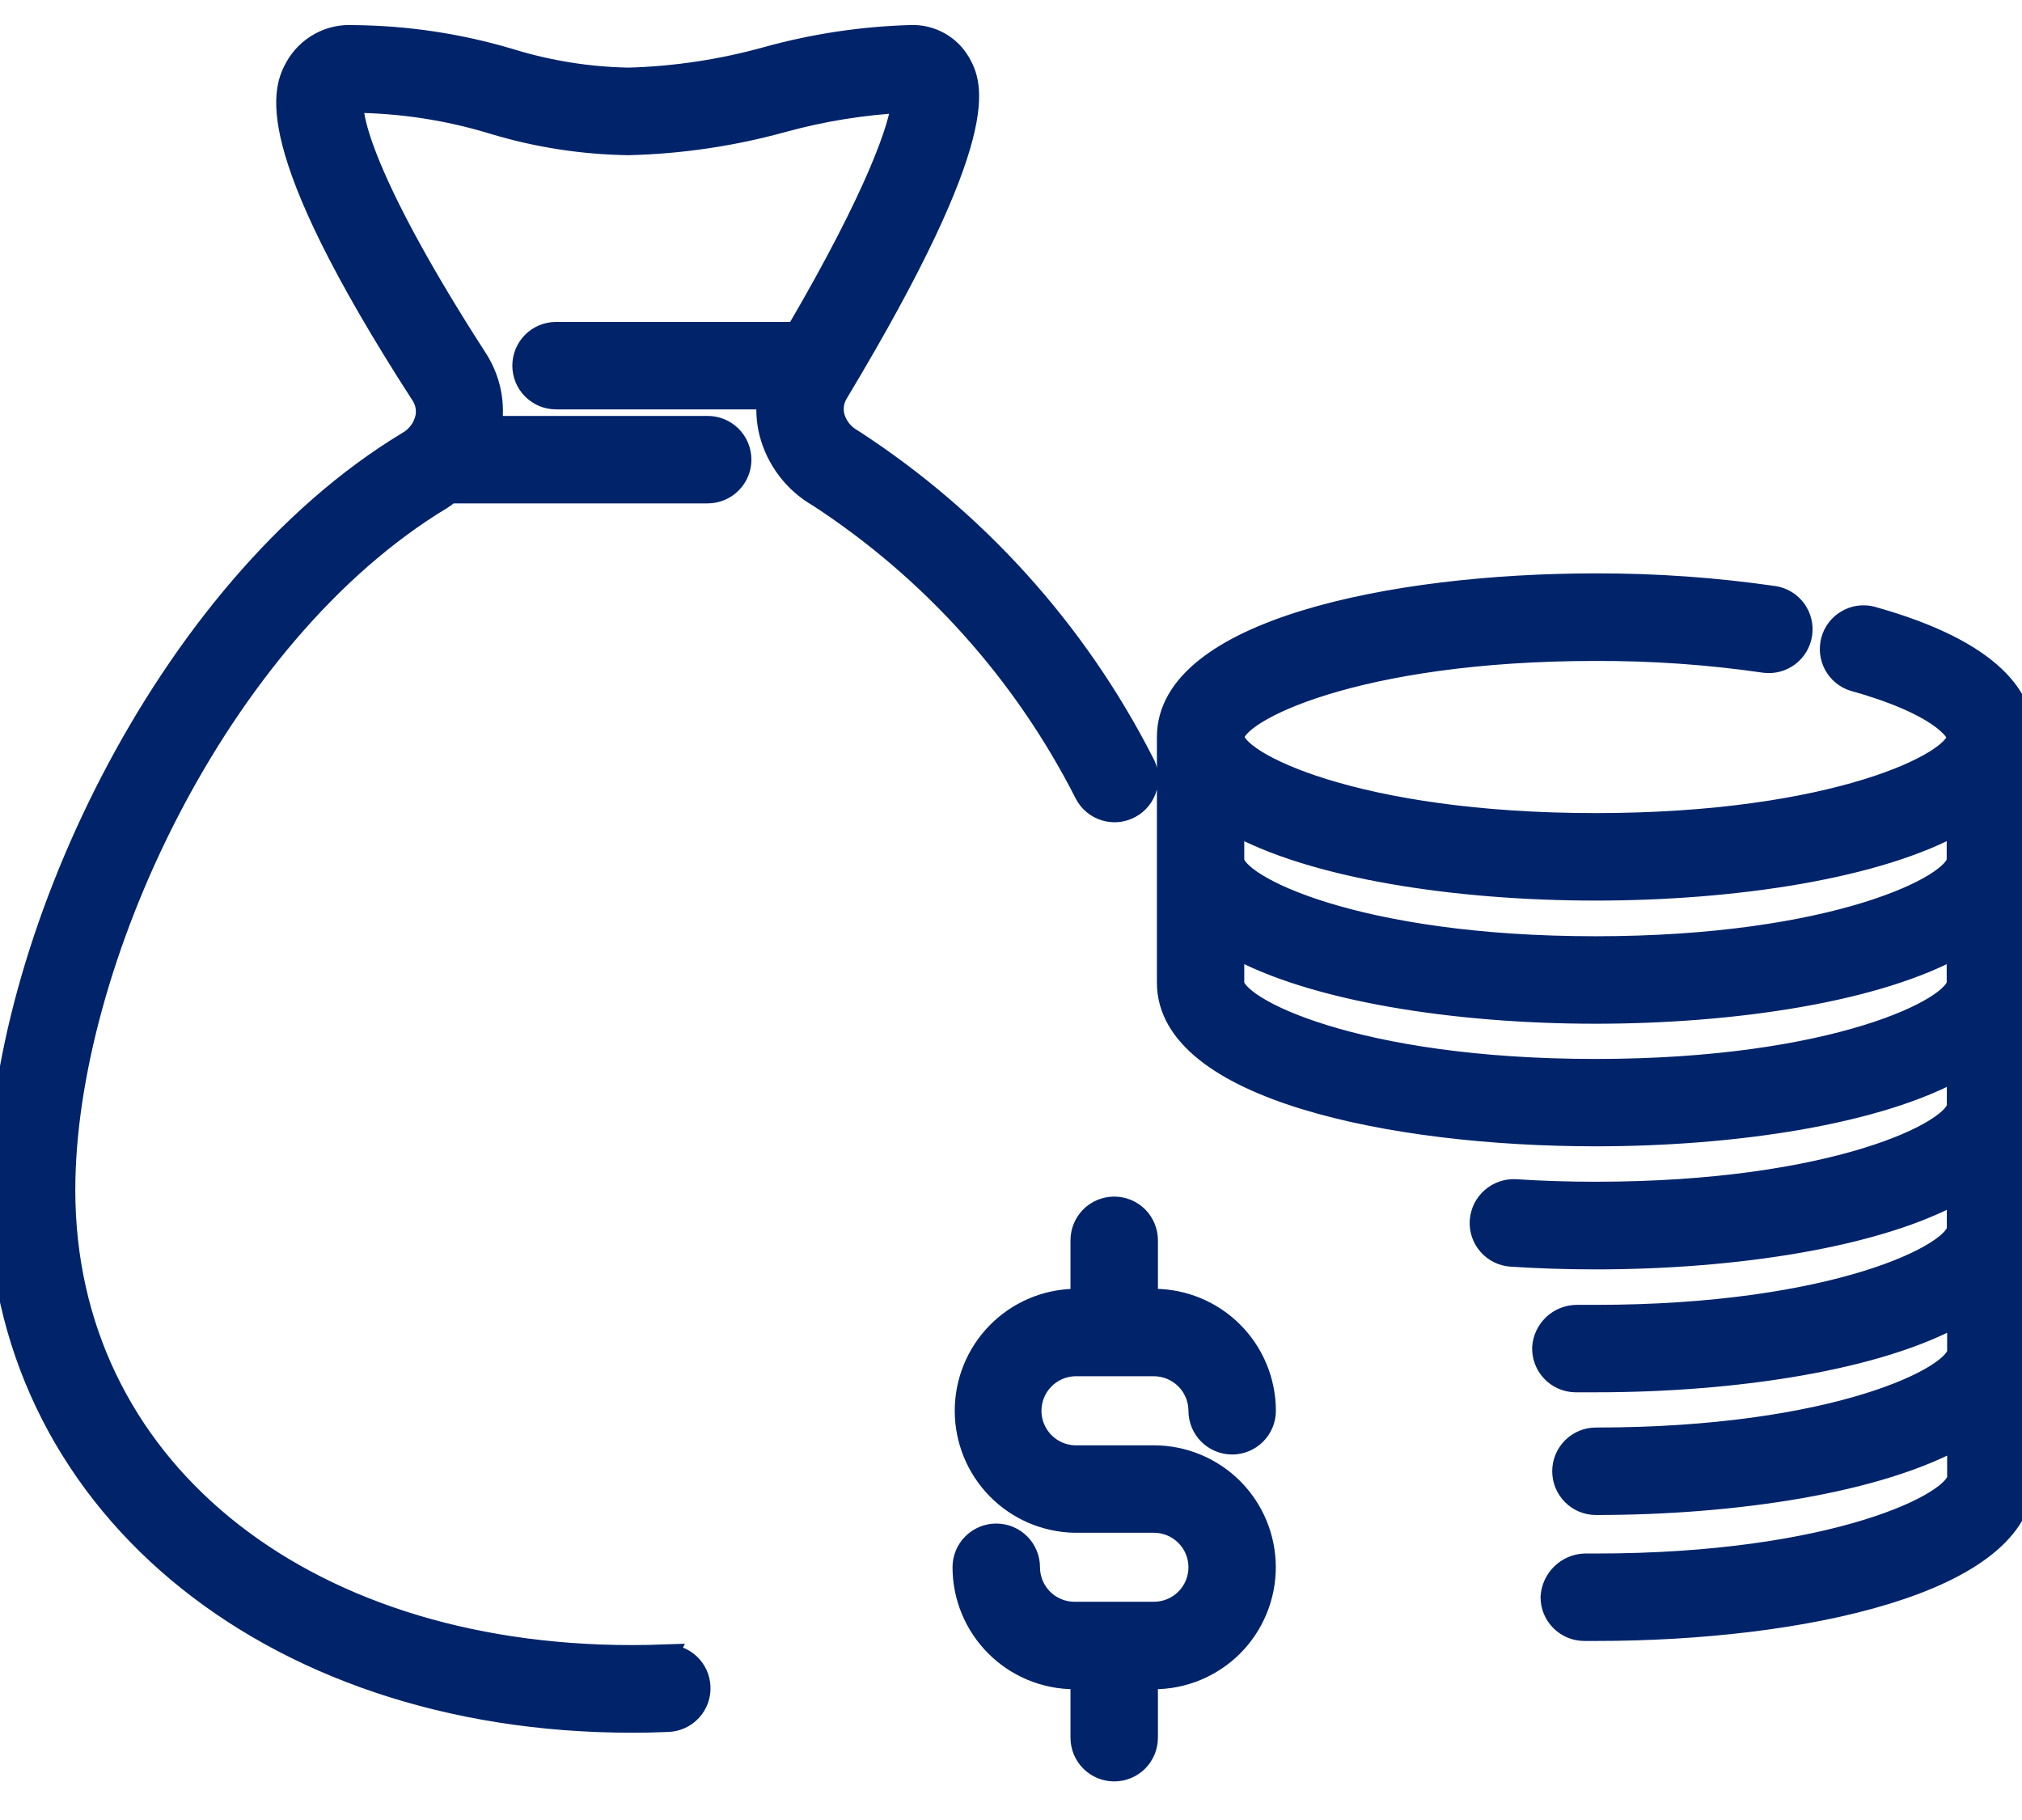<svg width="50" height="45" viewBox="0 0 50 45" fill="none" xmlns="http://www.w3.org/2000/svg">
<mask id="path-1-outside-1_2043_2365" maskUnits="userSpaceOnUse" x="-1" y="-0.082" width="52" height="45" fill="black">
<rect fill="white" x="-1" y="-0.082" width="52" height="45"/>
<path d="M28.534 39.904H26.573C26.421 39.905 26.271 39.875 26.131 39.817C25.991 39.759 25.863 39.675 25.756 39.568C25.648 39.46 25.563 39.333 25.505 39.193C25.447 39.053 25.417 38.903 25.417 38.751C25.417 38.544 25.334 38.345 25.188 38.199C25.041 38.052 24.843 37.97 24.635 37.97C24.428 37.97 24.23 38.052 24.083 38.199C23.936 38.345 23.854 38.544 23.854 38.751C23.855 39.471 24.141 40.161 24.651 40.671C25.16 41.18 25.85 41.466 26.57 41.467H26.771V42.965C26.771 43.172 26.853 43.371 27 43.517C27.146 43.664 27.345 43.746 27.552 43.746C27.759 43.746 27.958 43.664 28.105 43.517C28.251 43.371 28.333 43.172 28.333 42.965V41.467H28.532C29.253 41.467 29.943 41.181 30.453 40.672C30.962 40.162 31.248 39.471 31.248 38.751C31.248 38.031 30.962 37.34 30.453 36.831C29.943 36.322 29.253 36.036 28.532 36.036H26.573C26.273 36.027 25.988 35.901 25.779 35.686C25.57 35.47 25.453 35.182 25.453 34.882C25.453 34.582 25.57 34.294 25.779 34.078C25.988 33.863 26.273 33.737 26.573 33.728H28.534C28.84 33.729 29.133 33.85 29.349 34.066C29.566 34.283 29.687 34.576 29.688 34.882C29.688 35.089 29.77 35.287 29.916 35.434C30.063 35.58 30.262 35.663 30.469 35.663C30.676 35.663 30.875 35.58 31.021 35.434C31.168 35.287 31.25 35.089 31.25 34.882C31.249 34.161 30.963 33.471 30.454 32.962C29.945 32.453 29.254 32.167 28.534 32.166H28.333V30.667C28.333 30.46 28.251 30.261 28.105 30.114C27.958 29.968 27.759 29.886 27.552 29.886C27.345 29.886 27.146 29.968 27 30.114C26.853 30.261 26.771 30.46 26.771 30.667V32.166H26.573C25.862 32.18 25.184 32.472 24.686 32.98C24.188 33.488 23.909 34.171 23.909 34.882C23.909 35.593 24.188 36.276 24.686 36.784C25.184 37.292 25.862 37.584 26.573 37.598H28.534C28.84 37.598 29.134 37.72 29.35 37.936C29.566 38.152 29.688 38.446 29.688 38.751C29.688 39.057 29.566 39.35 29.35 39.567C29.134 39.783 28.84 39.904 28.534 39.904ZM46.268 15.289C46.07 15.24 45.862 15.271 45.687 15.374C45.511 15.476 45.383 15.643 45.329 15.839C45.275 16.035 45.299 16.244 45.396 16.422C45.494 16.601 45.657 16.734 45.851 16.794C47.965 17.381 48.441 18.044 48.441 18.223C48.441 18.875 45.383 20.404 39.456 20.404C33.529 20.404 30.471 18.875 30.471 18.223C30.471 17.571 33.527 16.042 39.456 16.042C40.858 16.037 42.259 16.135 43.647 16.337C43.849 16.361 44.052 16.305 44.214 16.182C44.376 16.058 44.483 15.876 44.513 15.675C44.543 15.474 44.493 15.269 44.375 15.103C44.256 14.938 44.077 14.826 43.877 14.79C42.413 14.578 40.935 14.473 39.456 14.477C34.376 14.477 28.908 15.649 28.908 18.221V24.299C28.908 26.871 34.376 28.043 39.456 28.043C42.871 28.043 46.454 27.511 48.441 26.381V27.338C48.441 27.99 45.383 29.519 39.456 29.519C38.776 29.519 38.114 29.498 37.477 29.456C37.27 29.444 37.067 29.514 36.911 29.651C36.755 29.787 36.659 29.979 36.644 30.186C36.636 30.288 36.65 30.391 36.682 30.489C36.715 30.587 36.767 30.677 36.835 30.754C36.903 30.832 36.985 30.895 37.077 30.94C37.17 30.986 37.27 31.012 37.373 31.019C38.045 31.063 38.742 31.086 39.456 31.086C42.871 31.086 46.454 30.553 48.441 29.419V30.375C48.441 31.027 45.383 32.563 39.456 32.563H39.199C39.155 32.563 39.13 32.563 38.991 32.563C38.786 32.564 38.589 32.643 38.44 32.783C38.291 32.924 38.2 33.116 38.187 33.32C38.181 33.527 38.257 33.728 38.399 33.879C38.541 34.03 38.738 34.119 38.945 34.125C39.049 34.125 39.115 34.125 39.158 34.125H39.263H39.465C42.879 34.125 46.462 33.592 48.449 32.459V33.415C48.449 34.067 45.392 35.596 39.465 35.596C39.257 35.596 39.059 35.678 38.912 35.825C38.766 35.971 38.683 36.17 38.683 36.377C38.683 36.584 38.766 36.783 38.912 36.93C39.059 37.076 39.257 37.159 39.465 37.159C42.879 37.159 46.462 36.625 48.449 35.497V36.529C48.449 37.181 45.392 38.711 39.465 38.711H39.184C38.981 38.719 38.787 38.803 38.642 38.946C38.496 39.089 38.408 39.28 38.395 39.484C38.393 39.691 38.473 39.89 38.618 40.038C38.763 40.186 38.961 40.271 39.168 40.273H39.465C44.532 40.276 50 39.104 50 36.532V18.223C50 17.359 49.352 16.148 46.268 15.289ZM39.453 21.967C42.868 21.967 46.451 21.435 48.438 20.305V21.262C48.438 21.914 45.38 23.449 39.453 23.449C33.526 23.449 30.468 21.919 30.468 21.262V20.305C32.454 21.435 36.042 21.967 39.453 21.967ZM39.453 26.483C33.524 26.483 30.468 24.953 30.468 24.301V23.345C32.454 24.474 36.036 25.012 39.453 25.012C42.87 25.012 46.451 24.479 48.438 23.345V24.301C48.438 24.953 45.38 26.483 39.453 26.483ZM16.458 40.959C16.183 40.969 15.906 40.975 15.625 40.975C7.344 40.975 1.562 36.224 1.562 29.422C1.562 23.875 5.312 15.672 10.905 12.302C10.981 12.255 11.045 12.198 11.114 12.146H17.5C17.707 12.146 17.906 12.064 18.052 11.917C18.199 11.771 18.281 11.572 18.281 11.365C18.281 11.158 18.199 10.959 18.052 10.812C17.906 10.666 17.707 10.584 17.5 10.584H12.099C12.206 9.996 12.084 9.391 11.759 8.89C9.119 4.799 8.605 2.959 8.701 2.481C8.711 2.487 8.723 2.49 8.734 2.489C9.908 2.497 11.073 2.674 12.196 3.016C13.282 3.346 14.409 3.521 15.544 3.537C16.827 3.505 18.101 3.317 19.338 2.976C20.319 2.706 21.326 2.543 22.342 2.489C22.314 3.077 21.73 4.816 19.712 8.26H13.75C13.543 8.26 13.344 8.342 13.198 8.488C13.051 8.635 12.969 8.834 12.969 9.041C12.969 9.248 13.051 9.447 13.198 9.593C13.344 9.74 13.543 9.822 13.75 9.822H19.023C18.984 10.113 19.001 10.409 19.073 10.694C19.157 11.018 19.304 11.321 19.507 11.587C19.709 11.853 19.963 12.075 20.253 12.242C23.065 14.073 25.346 16.613 26.866 19.605C26.913 19.698 26.979 19.781 27.059 19.848C27.139 19.915 27.231 19.965 27.331 19.996C27.43 20.026 27.535 20.037 27.639 20.027C27.742 20.016 27.843 19.985 27.934 19.935C28.026 19.886 28.107 19.818 28.172 19.736C28.237 19.655 28.285 19.561 28.313 19.461C28.341 19.36 28.349 19.256 28.336 19.152C28.323 19.049 28.29 18.949 28.238 18.859C26.584 15.619 24.104 12.873 21.05 10.897C20.938 10.835 20.84 10.751 20.76 10.65C20.681 10.55 20.623 10.434 20.588 10.311C20.562 10.207 20.557 10.099 20.573 9.993C20.589 9.887 20.627 9.786 20.683 9.695C24.604 3.172 23.971 2.052 23.704 1.57C23.585 1.365 23.413 1.195 23.205 1.081C22.997 0.966 22.762 0.91 22.525 0.919C21.327 0.953 20.138 1.132 18.983 1.451C17.863 1.764 16.709 1.939 15.546 1.972C14.546 1.954 13.553 1.795 12.598 1.5C11.345 1.126 10.044 0.931 8.736 0.921C8.457 0.903 8.178 0.964 7.932 1.098C7.686 1.232 7.483 1.432 7.346 1.676C7.083 2.159 6.385 3.44 10.449 9.734C10.51 9.824 10.552 9.927 10.571 10.034C10.591 10.142 10.588 10.252 10.562 10.359C10.53 10.485 10.473 10.604 10.393 10.708C10.314 10.812 10.214 10.899 10.1 10.964C4.062 14.607 0 23.449 0 29.422C0 37.021 6.573 42.542 15.625 42.542C15.925 42.542 16.223 42.536 16.519 42.523C16.621 42.519 16.722 42.495 16.815 42.452C16.909 42.409 16.992 42.348 17.062 42.273C17.132 42.197 17.186 42.109 17.222 42.013C17.257 41.916 17.273 41.814 17.269 41.711C17.265 41.609 17.241 41.508 17.198 41.414C17.155 41.321 17.094 41.237 17.019 41.168C16.943 41.098 16.855 41.044 16.759 41.008C16.662 40.973 16.56 40.957 16.457 40.961L16.458 40.959Z"/>
</mask>
<path d="M28.534 39.904H26.573C26.421 39.905 26.271 39.875 26.131 39.817C25.991 39.759 25.863 39.675 25.756 39.568C25.648 39.46 25.563 39.333 25.505 39.193C25.447 39.053 25.417 38.903 25.417 38.751C25.417 38.544 25.334 38.345 25.188 38.199C25.041 38.052 24.843 37.97 24.635 37.97C24.428 37.97 24.23 38.052 24.083 38.199C23.936 38.345 23.854 38.544 23.854 38.751C23.855 39.471 24.141 40.161 24.651 40.671C25.16 41.18 25.85 41.466 26.57 41.467H26.771V42.965C26.771 43.172 26.853 43.371 27 43.517C27.146 43.664 27.345 43.746 27.552 43.746C27.759 43.746 27.958 43.664 28.105 43.517C28.251 43.371 28.333 43.172 28.333 42.965V41.467H28.532C29.253 41.467 29.943 41.181 30.453 40.672C30.962 40.162 31.248 39.471 31.248 38.751C31.248 38.031 30.962 37.34 30.453 36.831C29.943 36.322 29.253 36.036 28.532 36.036H26.573C26.273 36.027 25.988 35.901 25.779 35.686C25.57 35.47 25.453 35.182 25.453 34.882C25.453 34.582 25.57 34.294 25.779 34.078C25.988 33.863 26.273 33.737 26.573 33.728H28.534C28.84 33.729 29.133 33.85 29.349 34.066C29.566 34.283 29.687 34.576 29.688 34.882C29.688 35.089 29.77 35.287 29.916 35.434C30.063 35.58 30.262 35.663 30.469 35.663C30.676 35.663 30.875 35.58 31.021 35.434C31.168 35.287 31.25 35.089 31.25 34.882C31.249 34.161 30.963 33.471 30.454 32.962C29.945 32.453 29.254 32.167 28.534 32.166H28.333V30.667C28.333 30.46 28.251 30.261 28.105 30.114C27.958 29.968 27.759 29.886 27.552 29.886C27.345 29.886 27.146 29.968 27 30.114C26.853 30.261 26.771 30.46 26.771 30.667V32.166H26.573C25.862 32.18 25.184 32.472 24.686 32.98C24.188 33.488 23.909 34.171 23.909 34.882C23.909 35.593 24.188 36.276 24.686 36.784C25.184 37.292 25.862 37.584 26.573 37.598H28.534C28.84 37.598 29.134 37.72 29.35 37.936C29.566 38.152 29.688 38.446 29.688 38.751C29.688 39.057 29.566 39.35 29.35 39.567C29.134 39.783 28.84 39.904 28.534 39.904ZM46.268 15.289C46.07 15.24 45.862 15.271 45.687 15.374C45.511 15.476 45.383 15.643 45.329 15.839C45.275 16.035 45.299 16.244 45.396 16.422C45.494 16.601 45.657 16.734 45.851 16.794C47.965 17.381 48.441 18.044 48.441 18.223C48.441 18.875 45.383 20.404 39.456 20.404C33.529 20.404 30.471 18.875 30.471 18.223C30.471 17.571 33.527 16.042 39.456 16.042C40.858 16.037 42.259 16.135 43.647 16.337C43.849 16.361 44.052 16.305 44.214 16.182C44.376 16.058 44.483 15.876 44.513 15.675C44.543 15.474 44.493 15.269 44.375 15.103C44.256 14.938 44.077 14.826 43.877 14.79C42.413 14.578 40.935 14.473 39.456 14.477C34.376 14.477 28.908 15.649 28.908 18.221V24.299C28.908 26.871 34.376 28.043 39.456 28.043C42.871 28.043 46.454 27.511 48.441 26.381V27.338C48.441 27.99 45.383 29.519 39.456 29.519C38.776 29.519 38.114 29.498 37.477 29.456C37.27 29.444 37.067 29.514 36.911 29.651C36.755 29.787 36.659 29.979 36.644 30.186C36.636 30.288 36.65 30.391 36.682 30.489C36.715 30.587 36.767 30.677 36.835 30.754C36.903 30.832 36.985 30.895 37.077 30.94C37.17 30.986 37.27 31.012 37.373 31.019C38.045 31.063 38.742 31.086 39.456 31.086C42.871 31.086 46.454 30.553 48.441 29.419V30.375C48.441 31.027 45.383 32.563 39.456 32.563H39.199C39.155 32.563 39.13 32.563 38.991 32.563C38.786 32.564 38.589 32.643 38.44 32.783C38.291 32.924 38.2 33.116 38.187 33.32C38.181 33.527 38.257 33.728 38.399 33.879C38.541 34.03 38.738 34.119 38.945 34.125C39.049 34.125 39.115 34.125 39.158 34.125H39.263H39.465C42.879 34.125 46.462 33.592 48.449 32.459V33.415C48.449 34.067 45.392 35.596 39.465 35.596C39.257 35.596 39.059 35.678 38.912 35.825C38.766 35.971 38.683 36.17 38.683 36.377C38.683 36.584 38.766 36.783 38.912 36.93C39.059 37.076 39.257 37.159 39.465 37.159C42.879 37.159 46.462 36.625 48.449 35.497V36.529C48.449 37.181 45.392 38.711 39.465 38.711H39.184C38.981 38.719 38.787 38.803 38.642 38.946C38.496 39.089 38.408 39.28 38.395 39.484C38.393 39.691 38.473 39.89 38.618 40.038C38.763 40.186 38.961 40.271 39.168 40.273H39.465C44.532 40.276 50 39.104 50 36.532V18.223C50 17.359 49.352 16.148 46.268 15.289ZM39.453 21.967C42.868 21.967 46.451 21.435 48.438 20.305V21.262C48.438 21.914 45.38 23.449 39.453 23.449C33.526 23.449 30.468 21.919 30.468 21.262V20.305C32.454 21.435 36.042 21.967 39.453 21.967ZM39.453 26.483C33.524 26.483 30.468 24.953 30.468 24.301V23.345C32.454 24.474 36.036 25.012 39.453 25.012C42.87 25.012 46.451 24.479 48.438 23.345V24.301C48.438 24.953 45.38 26.483 39.453 26.483ZM16.458 40.959C16.183 40.969 15.906 40.975 15.625 40.975C7.344 40.975 1.562 36.224 1.562 29.422C1.562 23.875 5.312 15.672 10.905 12.302C10.981 12.255 11.045 12.198 11.114 12.146H17.5C17.707 12.146 17.906 12.064 18.052 11.917C18.199 11.771 18.281 11.572 18.281 11.365C18.281 11.158 18.199 10.959 18.052 10.812C17.906 10.666 17.707 10.584 17.5 10.584H12.099C12.206 9.996 12.084 9.391 11.759 8.89C9.119 4.799 8.605 2.959 8.701 2.481C8.711 2.487 8.723 2.49 8.734 2.489C9.908 2.497 11.073 2.674 12.196 3.016C13.282 3.346 14.409 3.521 15.544 3.537C16.827 3.505 18.101 3.317 19.338 2.976C20.319 2.706 21.326 2.543 22.342 2.489C22.314 3.077 21.73 4.816 19.712 8.26H13.75C13.543 8.26 13.344 8.342 13.198 8.488C13.051 8.635 12.969 8.834 12.969 9.041C12.969 9.248 13.051 9.447 13.198 9.593C13.344 9.74 13.543 9.822 13.75 9.822H19.023C18.984 10.113 19.001 10.409 19.073 10.694C19.157 11.018 19.304 11.321 19.507 11.587C19.709 11.853 19.963 12.075 20.253 12.242C23.065 14.073 25.346 16.613 26.866 19.605C26.913 19.698 26.979 19.781 27.059 19.848C27.139 19.915 27.231 19.965 27.331 19.996C27.43 20.026 27.535 20.037 27.639 20.027C27.742 20.016 27.843 19.985 27.934 19.935C28.026 19.886 28.107 19.818 28.172 19.736C28.237 19.655 28.285 19.561 28.313 19.461C28.341 19.36 28.349 19.256 28.336 19.152C28.323 19.049 28.29 18.949 28.238 18.859C26.584 15.619 24.104 12.873 21.05 10.897C20.938 10.835 20.84 10.751 20.76 10.65C20.681 10.55 20.623 10.434 20.588 10.311C20.562 10.207 20.557 10.099 20.573 9.993C20.589 9.887 20.627 9.786 20.683 9.695C24.604 3.172 23.971 2.052 23.704 1.57C23.585 1.365 23.413 1.195 23.205 1.081C22.997 0.966 22.762 0.91 22.525 0.919C21.327 0.953 20.138 1.132 18.983 1.451C17.863 1.764 16.709 1.939 15.546 1.972C14.546 1.954 13.553 1.795 12.598 1.5C11.345 1.126 10.044 0.931 8.736 0.921C8.457 0.903 8.178 0.964 7.932 1.098C7.686 1.232 7.483 1.432 7.346 1.676C7.083 2.159 6.385 3.44 10.449 9.734C10.51 9.824 10.552 9.927 10.571 10.034C10.591 10.142 10.588 10.252 10.562 10.359C10.53 10.485 10.473 10.604 10.393 10.708C10.314 10.812 10.214 10.899 10.1 10.964C4.062 14.607 0 23.449 0 29.422C0 37.021 6.573 42.542 15.625 42.542C15.925 42.542 16.223 42.536 16.519 42.523C16.621 42.519 16.722 42.495 16.815 42.452C16.909 42.409 16.992 42.348 17.062 42.273C17.132 42.197 17.186 42.109 17.222 42.013C17.257 41.916 17.273 41.814 17.269 41.711C17.265 41.609 17.241 41.508 17.198 41.414C17.155 41.321 17.094 41.237 17.019 41.168C16.943 41.098 16.855 41.044 16.759 41.008C16.662 40.973 16.56 40.957 16.457 40.961L16.458 40.959Z" fill="#00236A"/>
<path d="M28.534 39.904H26.573C26.421 39.905 26.271 39.875 26.131 39.817C25.991 39.759 25.863 39.675 25.756 39.568C25.648 39.46 25.563 39.333 25.505 39.193C25.447 39.053 25.417 38.903 25.417 38.751C25.417 38.544 25.334 38.345 25.188 38.199C25.041 38.052 24.843 37.97 24.635 37.97C24.428 37.97 24.23 38.052 24.083 38.199C23.936 38.345 23.854 38.544 23.854 38.751C23.855 39.471 24.141 40.161 24.651 40.671C25.16 41.18 25.85 41.466 26.57 41.467H26.771V42.965C26.771 43.172 26.853 43.371 27 43.517C27.146 43.664 27.345 43.746 27.552 43.746C27.759 43.746 27.958 43.664 28.105 43.517C28.251 43.371 28.333 43.172 28.333 42.965V41.467H28.532C29.253 41.467 29.943 41.181 30.453 40.672C30.962 40.162 31.248 39.471 31.248 38.751C31.248 38.031 30.962 37.34 30.453 36.831C29.943 36.322 29.253 36.036 28.532 36.036H26.573C26.273 36.027 25.988 35.901 25.779 35.686C25.57 35.47 25.453 35.182 25.453 34.882C25.453 34.582 25.57 34.294 25.779 34.078C25.988 33.863 26.273 33.737 26.573 33.728H28.534C28.84 33.729 29.133 33.85 29.349 34.066C29.566 34.283 29.687 34.576 29.688 34.882C29.688 35.089 29.77 35.287 29.916 35.434C30.063 35.58 30.262 35.663 30.469 35.663C30.676 35.663 30.875 35.58 31.021 35.434C31.168 35.287 31.25 35.089 31.25 34.882C31.249 34.161 30.963 33.471 30.454 32.962C29.945 32.453 29.254 32.167 28.534 32.166H28.333V30.667C28.333 30.46 28.251 30.261 28.105 30.114C27.958 29.968 27.759 29.886 27.552 29.886C27.345 29.886 27.146 29.968 27 30.114C26.853 30.261 26.771 30.46 26.771 30.667V32.166H26.573C25.862 32.18 25.184 32.472 24.686 32.98C24.188 33.488 23.909 34.171 23.909 34.882C23.909 35.593 24.188 36.276 24.686 36.784C25.184 37.292 25.862 37.584 26.573 37.598H28.534C28.84 37.598 29.134 37.72 29.35 37.936C29.566 38.152 29.688 38.446 29.688 38.751C29.688 39.057 29.566 39.35 29.35 39.567C29.134 39.783 28.84 39.904 28.534 39.904ZM46.268 15.289C46.07 15.24 45.862 15.271 45.687 15.374C45.511 15.476 45.383 15.643 45.329 15.839C45.275 16.035 45.299 16.244 45.396 16.422C45.494 16.601 45.657 16.734 45.851 16.794C47.965 17.381 48.441 18.044 48.441 18.223C48.441 18.875 45.383 20.404 39.456 20.404C33.529 20.404 30.471 18.875 30.471 18.223C30.471 17.571 33.527 16.042 39.456 16.042C40.858 16.037 42.259 16.135 43.647 16.337C43.849 16.361 44.052 16.305 44.214 16.182C44.376 16.058 44.483 15.876 44.513 15.675C44.543 15.474 44.493 15.269 44.375 15.103C44.256 14.938 44.077 14.826 43.877 14.79C42.413 14.578 40.935 14.473 39.456 14.477C34.376 14.477 28.908 15.649 28.908 18.221V24.299C28.908 26.871 34.376 28.043 39.456 28.043C42.871 28.043 46.454 27.511 48.441 26.381V27.338C48.441 27.99 45.383 29.519 39.456 29.519C38.776 29.519 38.114 29.498 37.477 29.456C37.27 29.444 37.067 29.514 36.911 29.651C36.755 29.787 36.659 29.979 36.644 30.186C36.636 30.288 36.65 30.391 36.682 30.489C36.715 30.587 36.767 30.677 36.835 30.754C36.903 30.832 36.985 30.895 37.077 30.94C37.17 30.986 37.27 31.012 37.373 31.019C38.045 31.063 38.742 31.086 39.456 31.086C42.871 31.086 46.454 30.553 48.441 29.419V30.375C48.441 31.027 45.383 32.563 39.456 32.563H39.199C39.155 32.563 39.13 32.563 38.991 32.563C38.786 32.564 38.589 32.643 38.44 32.783C38.291 32.924 38.2 33.116 38.187 33.32C38.181 33.527 38.257 33.728 38.399 33.879C38.541 34.03 38.738 34.119 38.945 34.125C39.049 34.125 39.115 34.125 39.158 34.125H39.263H39.465C42.879 34.125 46.462 33.592 48.449 32.459V33.415C48.449 34.067 45.392 35.596 39.465 35.596C39.257 35.596 39.059 35.678 38.912 35.825C38.766 35.971 38.683 36.17 38.683 36.377C38.683 36.584 38.766 36.783 38.912 36.93C39.059 37.076 39.257 37.159 39.465 37.159C42.879 37.159 46.462 36.625 48.449 35.497V36.529C48.449 37.181 45.392 38.711 39.465 38.711H39.184C38.981 38.719 38.787 38.803 38.642 38.946C38.496 39.089 38.408 39.28 38.395 39.484C38.393 39.691 38.473 39.89 38.618 40.038C38.763 40.186 38.961 40.271 39.168 40.273H39.465C44.532 40.276 50 39.104 50 36.532V18.223C50 17.359 49.352 16.148 46.268 15.289ZM39.453 21.967C42.868 21.967 46.451 21.435 48.438 20.305V21.262C48.438 21.914 45.38 23.449 39.453 23.449C33.526 23.449 30.468 21.919 30.468 21.262V20.305C32.454 21.435 36.042 21.967 39.453 21.967ZM39.453 26.483C33.524 26.483 30.468 24.953 30.468 24.301V23.345C32.454 24.474 36.036 25.012 39.453 25.012C42.87 25.012 46.451 24.479 48.438 23.345V24.301C48.438 24.953 45.38 26.483 39.453 26.483ZM16.458 40.959C16.183 40.969 15.906 40.975 15.625 40.975C7.344 40.975 1.562 36.224 1.562 29.422C1.562 23.875 5.312 15.672 10.905 12.302C10.981 12.255 11.045 12.198 11.114 12.146H17.5C17.707 12.146 17.906 12.064 18.052 11.917C18.199 11.771 18.281 11.572 18.281 11.365C18.281 11.158 18.199 10.959 18.052 10.812C17.906 10.666 17.707 10.584 17.5 10.584H12.099C12.206 9.996 12.084 9.391 11.759 8.89C9.119 4.799 8.605 2.959 8.701 2.481C8.711 2.487 8.723 2.49 8.734 2.489C9.908 2.497 11.073 2.674 12.196 3.016C13.282 3.346 14.409 3.521 15.544 3.537C16.827 3.505 18.101 3.317 19.338 2.976C20.319 2.706 21.326 2.543 22.342 2.489C22.314 3.077 21.73 4.816 19.712 8.26H13.75C13.543 8.26 13.344 8.342 13.198 8.488C13.051 8.635 12.969 8.834 12.969 9.041C12.969 9.248 13.051 9.447 13.198 9.593C13.344 9.74 13.543 9.822 13.75 9.822H19.023C18.984 10.113 19.001 10.409 19.073 10.694C19.157 11.018 19.304 11.321 19.507 11.587C19.709 11.853 19.963 12.075 20.253 12.242C23.065 14.073 25.346 16.613 26.866 19.605C26.913 19.698 26.979 19.781 27.059 19.848C27.139 19.915 27.231 19.965 27.331 19.996C27.43 20.026 27.535 20.037 27.639 20.027C27.742 20.016 27.843 19.985 27.934 19.935C28.026 19.886 28.107 19.818 28.172 19.736C28.237 19.655 28.285 19.561 28.313 19.461C28.341 19.36 28.349 19.256 28.336 19.152C28.323 19.049 28.29 18.949 28.238 18.859C26.584 15.619 24.104 12.873 21.05 10.897C20.938 10.835 20.84 10.751 20.76 10.65C20.681 10.55 20.623 10.434 20.588 10.311C20.562 10.207 20.557 10.099 20.573 9.993C20.589 9.887 20.627 9.786 20.683 9.695C24.604 3.172 23.971 2.052 23.704 1.57C23.585 1.365 23.413 1.195 23.205 1.081C22.997 0.966 22.762 0.91 22.525 0.919C21.327 0.953 20.138 1.132 18.983 1.451C17.863 1.764 16.709 1.939 15.546 1.972C14.546 1.954 13.553 1.795 12.598 1.5C11.345 1.126 10.044 0.931 8.736 0.921C8.457 0.903 8.178 0.964 7.932 1.098C7.686 1.232 7.483 1.432 7.346 1.676C7.083 2.159 6.385 3.44 10.449 9.734C10.51 9.824 10.552 9.927 10.571 10.034C10.591 10.142 10.588 10.252 10.562 10.359C10.53 10.485 10.473 10.604 10.393 10.708C10.314 10.812 10.214 10.899 10.1 10.964C4.062 14.607 0 23.449 0 29.422C0 37.021 6.573 42.542 15.625 42.542C15.925 42.542 16.223 42.536 16.519 42.523C16.621 42.519 16.722 42.495 16.815 42.452C16.909 42.409 16.992 42.348 17.062 42.273C17.132 42.197 17.186 42.109 17.222 42.013C17.257 41.916 17.273 41.814 17.269 41.711C17.265 41.609 17.241 41.508 17.198 41.414C17.155 41.321 17.094 41.237 17.019 41.168C16.943 41.098 16.855 41.044 16.759 41.008C16.662 40.973 16.56 40.957 16.457 40.961L16.458 40.959Z" stroke="#00236A" stroke-width="0.6" mask="url(#path-1-outside-1_2043_2365)"/>
</svg>
